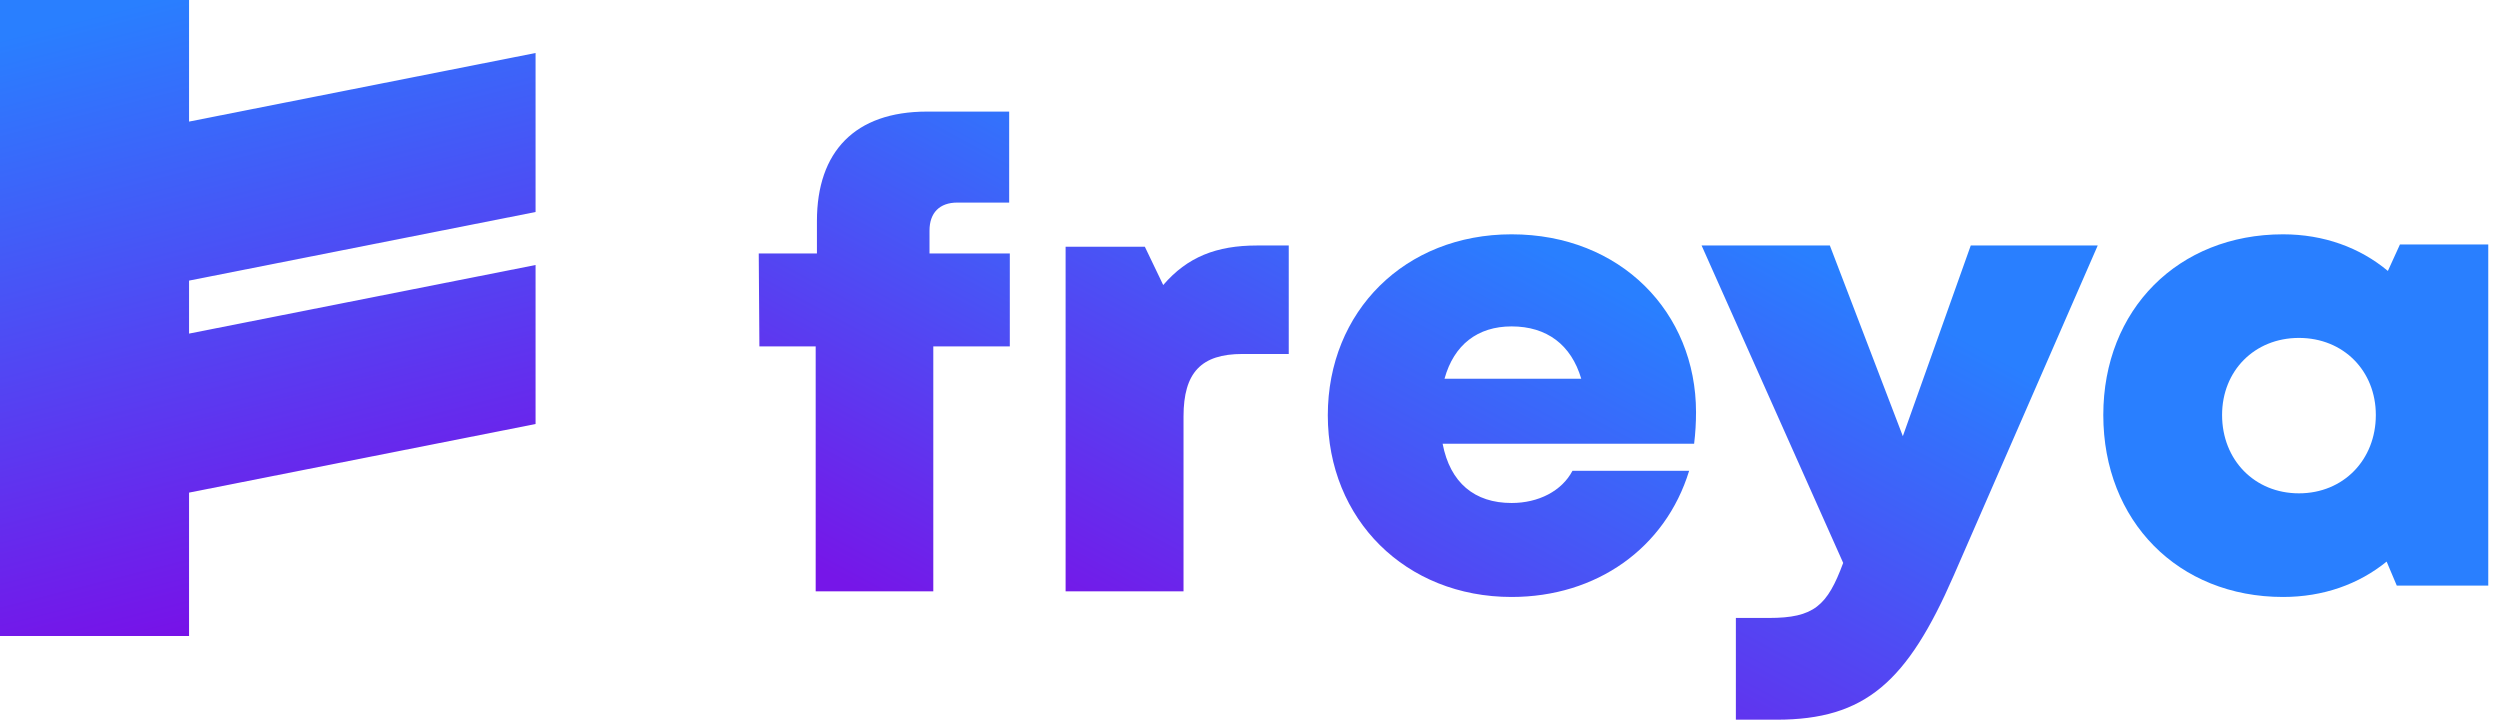 <svg width="66" height="19" viewBox="0 0 66 19" fill="none" xmlns="http://www.w3.org/2000/svg">
<path d="M0 0H4.991V3.21L14.139 1.399V5.597L4.991 7.408V8.807L14.139 6.996V11.194L4.991 13.005V16.791H0V0Z" fill="url(#paint0_linear_7_2)"/>
<path d="M26.659 6.692H24.539V6.087C24.539 5.617 24.806 5.348 25.273 5.348H26.642V2.946H24.472C22.569 2.946 21.567 4.004 21.567 5.835V6.692H20.031L20.048 9.145H21.534V15.612H24.639V9.145H26.659V6.692Z" fill="url(#paint1_linear_7_2)"/>
<path d="M33.186 6.481C32.115 6.481 31.345 6.784 30.709 7.525L30.224 6.514H28.132V15.612H31.245V10.996C31.245 9.833 31.713 9.345 32.801 9.345H34.023V6.481H33.186Z" fill="url(#paint2_linear_7_2)"/>
<path d="M44.775 10.881C44.775 8.251 42.788 6.186 39.906 6.186C37.091 6.186 35.054 8.217 35.054 10.964C35.054 13.712 37.108 15.76 39.906 15.76C42.142 15.76 43.964 14.478 44.593 12.43H41.513C41.231 12.963 40.618 13.279 39.906 13.279C38.929 13.279 38.283 12.746 38.085 11.714H44.725C44.759 11.431 44.775 11.164 44.775 10.881ZM39.906 8.617C40.834 8.617 41.48 9.1 41.745 9.999H38.135C38.383 9.1 39.012 8.617 39.906 8.617Z" fill="url(#paint3_linear_7_2)"/>
<path d="M52.028 6.481L50.235 11.515L48.308 6.481H44.922L48.66 14.861C48.241 15.993 47.889 16.314 46.699 16.314H45.827V19H46.9C49.246 19 50.352 18.003 51.576 15.199L55.38 6.481H52.028Z" fill="url(#paint4_linear_7_2)"/>
<path d="M63.359 6.453L63.04 7.153C62.302 6.536 61.346 6.186 60.273 6.186C57.506 6.186 55.527 8.171 55.527 10.956C55.527 13.758 57.506 15.76 60.273 15.76C61.33 15.76 62.269 15.426 63.007 14.826L63.275 15.46H65.69V6.453H63.359ZM60.692 13.024C59.519 13.024 58.663 12.14 58.663 10.956C58.663 9.789 59.519 8.921 60.692 8.921C61.866 8.921 62.722 9.789 62.722 10.956C62.722 12.14 61.866 13.024 60.692 13.024Z" fill="url(#paint5_linear_7_2)"/>
<defs>
<linearGradient id="paint0_linear_7_2" x1="4.022" y1="9.46943e-08" x2="8.243" y2="16.491" gradientUnits="userSpaceOnUse">
<stop stop-color="#297FFF"/>
<stop offset="1" stop-color="#7A0EE7"/>
</linearGradient>
<linearGradient id="paint1_linear_7_2" x1="25.003" y1="0.213" x2="18.033" y2="13.073" gradientUnits="userSpaceOnUse">
<stop stop-color="#297FFF"/>
<stop offset="1" stop-color="#7616E8"/>
</linearGradient>
<linearGradient id="paint2_linear_7_2" x1="30.365" y1="0.168" x2="23.105" y2="13.566" gradientUnits="userSpaceOnUse">
<stop stop-color="#297FFF"/>
<stop offset="1" stop-color="#7616E8"/>
</linearGradient>
<linearGradient id="paint3_linear_7_2" x1="29.616" y1="0.522" x2="21.528" y2="15.43" gradientUnits="userSpaceOnUse">
<stop stop-color="#297FFF"/>
<stop offset="1" stop-color="#7616E8"/>
</linearGradient>
<linearGradient id="paint4_linear_7_2" x1="35.563" y1="0.117" x2="27.757" y2="14.544" gradientUnits="userSpaceOnUse">
<stop stop-color="#297FFF"/>
<stop offset="1" stop-color="#7616E8"/>
</linearGradient>
<linearGradient id="paint5_linear_7_2" x1="23.007" y1="1.387" x2="15.347" y2="15.352" gradientUnits="userSpaceOnUse">
<stop stop-color="#297FFF"/>
<stop offset="1" stop-color="#7616E8"/>
</linearGradient>
</defs>
</svg>
